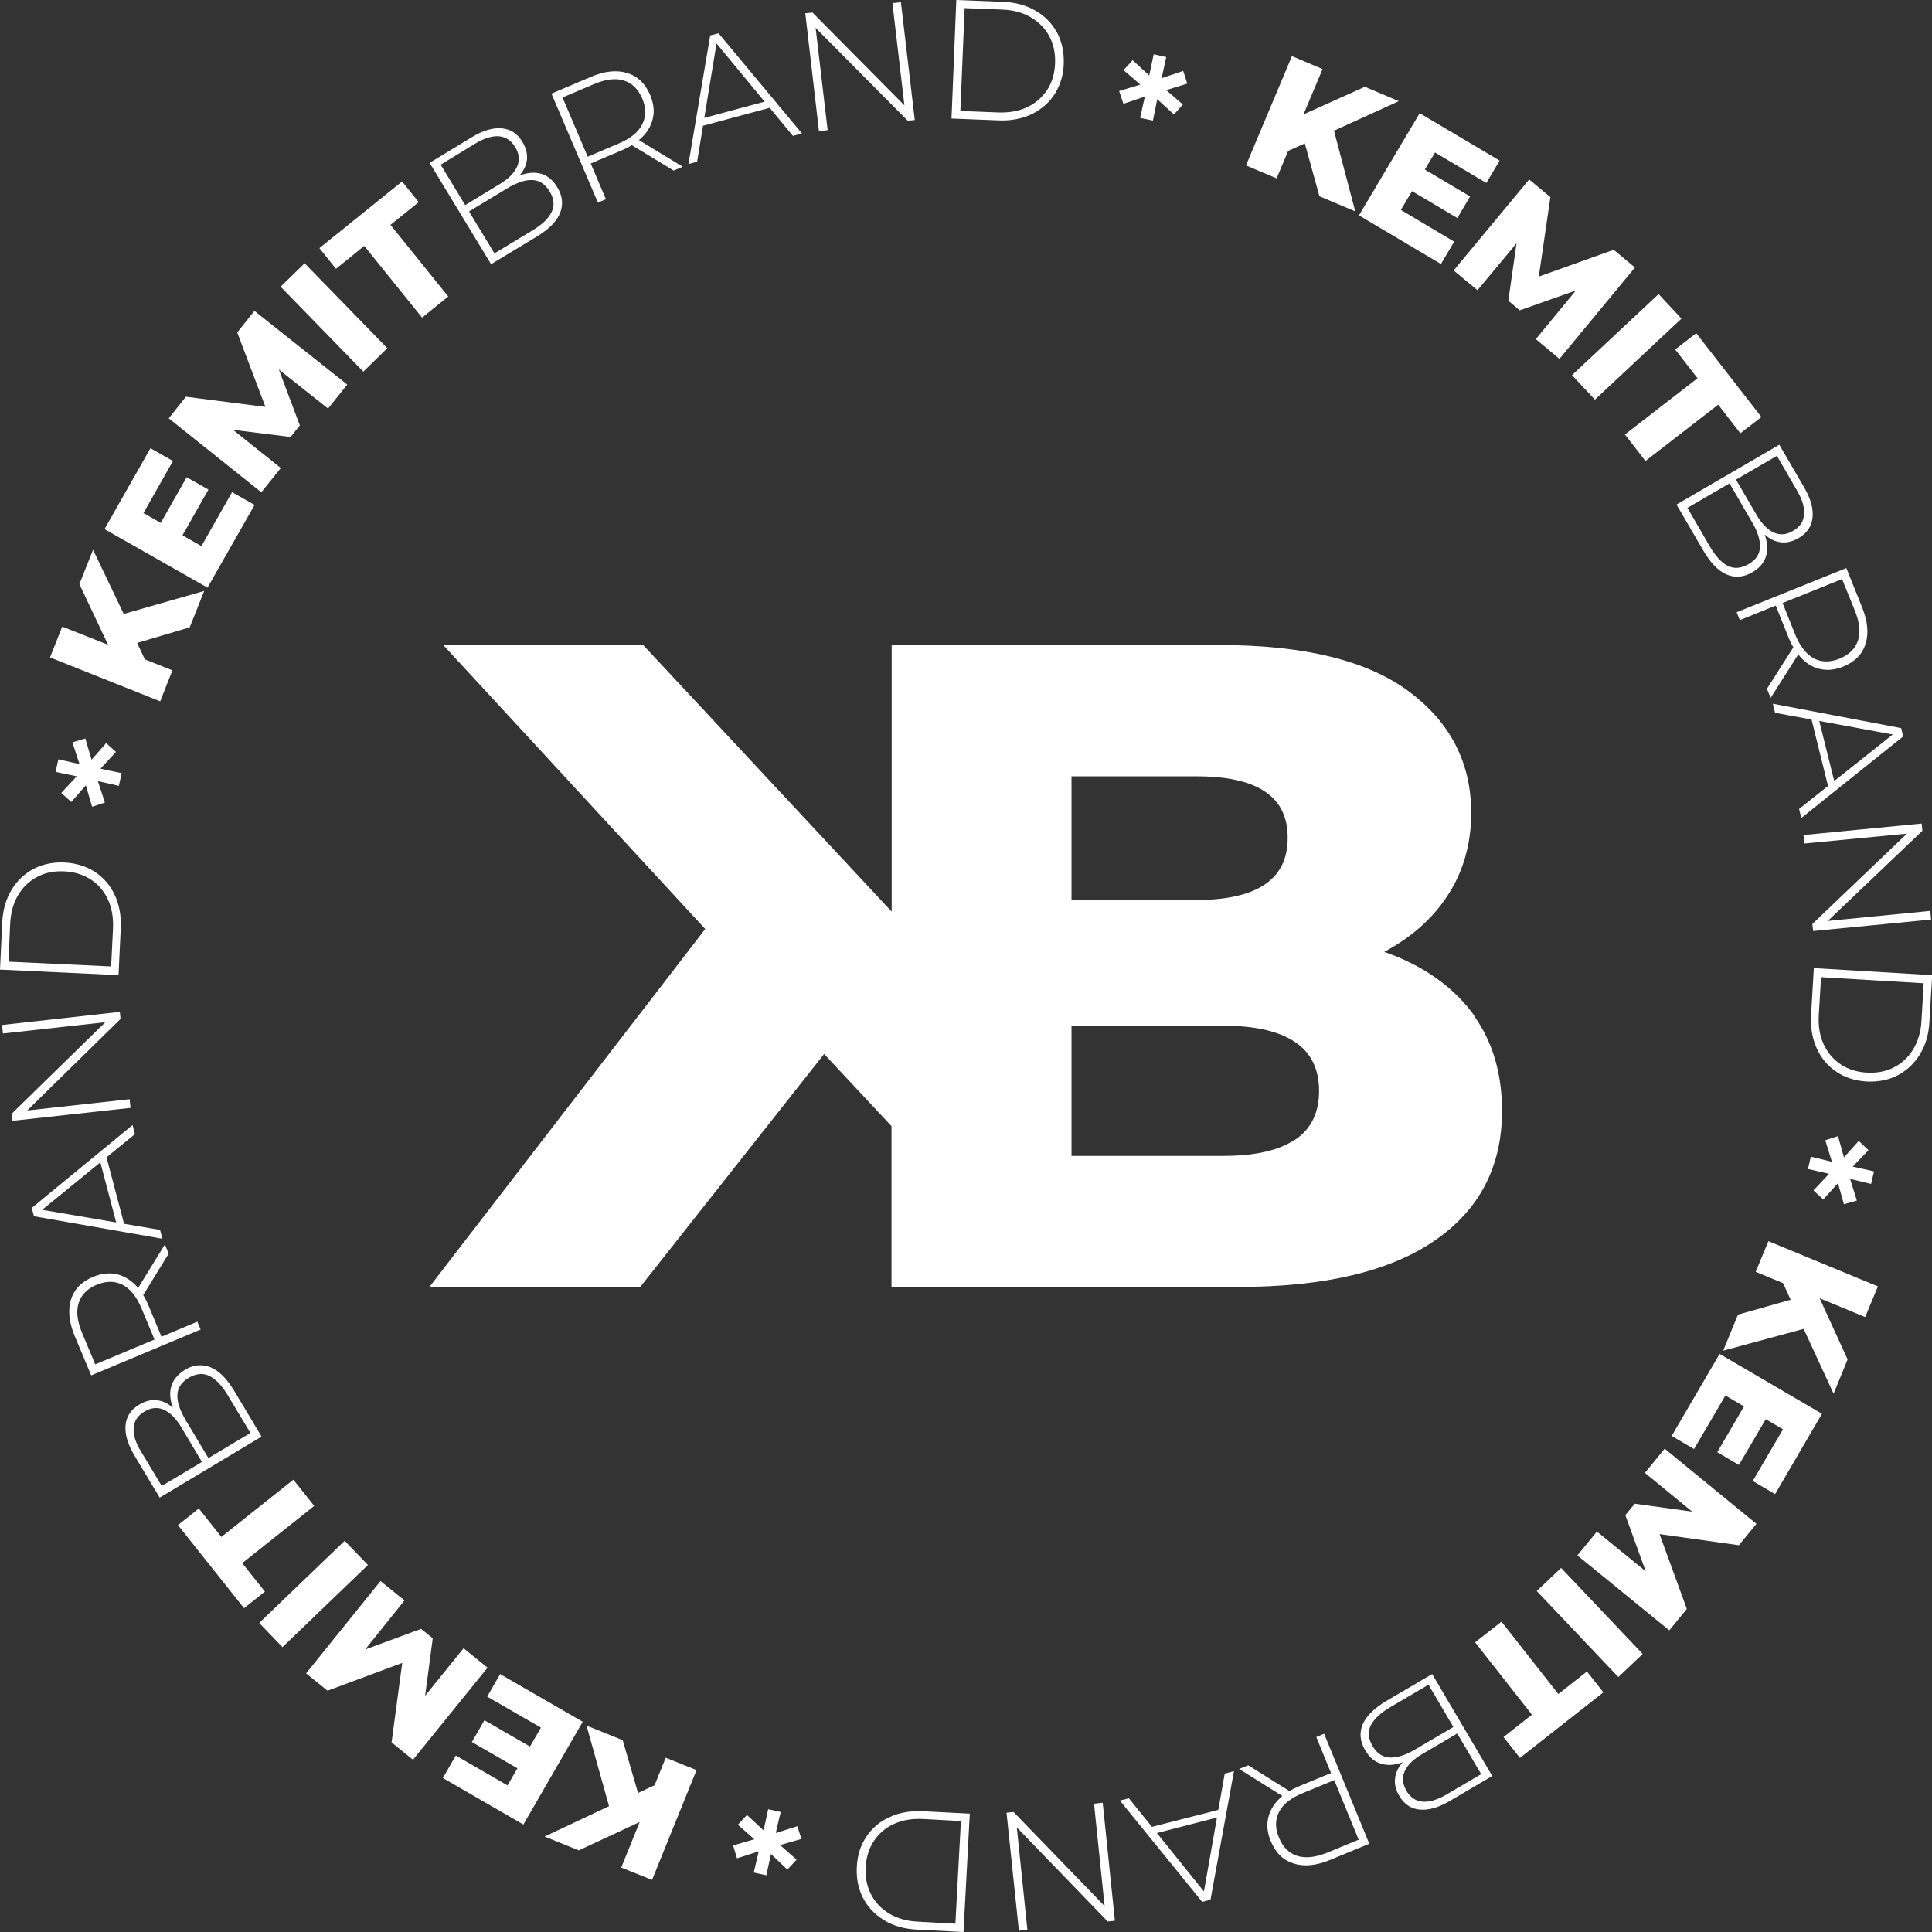 <?xml version="1.0" encoding="UTF-8"?>
<svg id="Layer_2" data-name="Layer 2" xmlns="http://www.w3.org/2000/svg" viewBox="0 0 104.65 104.66">
  <rect x="0" y="0" width="104.65" height="104.66" fill="#333333" stroke="none"/>
  <defs>
    <style>
      .cls-1 {
        fill: #fff;
      }
    </style>
  </defs>
  <g id="Layer_1-2" data-name="Layer 1">
    <g>
      <path class="cls-1" d="M79.87,55.03c-1.01-1.41-2.43-2.48-4.25-3.23-.21-.08-.42-.16-.64-.24,1.38-.74,2.48-1.68,3.29-2.84.94-1.34,1.42-2.91,1.42-4.69,0-2.71-1.13-4.91-3.38-6.58-2.25-1.67-5.66-2.51-10.23-2.51h-17.78v14.44l-13.46-14.44h-10.83l14.19,15.38-14.94,19.39h11.42l9.96-12.62,3.65,3.91v8.71h18.77c4.67,0,8.22-.84,10.65-2.51,2.43-1.67,3.65-4.01,3.65-7.03,0-2.02-.51-3.73-1.51-5.14ZM64.79,42.05c1.66,0,2.9.27,3.72.82.83.55,1.24,1.38,1.24,2.51s-.41,1.97-1.24,2.53c-.83.56-2.07.84-3.72.84h-6.75v-6.7h6.75ZM70.13,61.74c-.88.58-2.16.87-3.85.87h-8.24v-7.05h8.24c1.69,0,2.97.29,3.85.87.88.58,1.32,1.47,1.32,2.66s-.44,2.08-1.32,2.66Z"/>
      <g>
        <path class="cls-1" d="M67.49,8.96l2.49-5.92,1.66.7-2.49,5.92-1.66-.7ZM69.54,8.28l.7-1.92,3.69-1.66,1.84.78-3.69,1.68-1.34.58-1.2.54ZM71.47,10.63l-.9-3.25,1.58-.71,1.26,4.78-1.94-.82Z"/>
        <path class="cls-1" d="M73.62,11.65l3.28-5.52,4.33,2.57-.72,1.21-2.78-1.65-1.85,3.11,2.89,1.72-.72,1.21-4.43-2.63ZM76.38,10.29l.69-1.17,2.56,1.52-.69,1.17-2.56-1.52Z"/>
        <path class="cls-1" d="M78.73,14.66l4.1-4.94,1.15.96-.74,5.06-.61-.5,4.78-1.71,1.15.96-4.09,4.95-1.28-1.07,2.47-3,.22.18-3.56,1.26-.62-.52.54-3.77.27.22-2.48,2.98-1.29-1.07Z"/>
        <path class="cls-1" d="M85.15,20.32l4.69-4.39,1.24,1.33-4.69,4.39-1.24-1.33Z"/>
        <path class="cls-1" d="M88.01,23.54l3.94-3.05-1.21-1.56,1.14-.88,3.53,4.54-1.14.88-1.2-1.55-3.94,3.05-1.11-1.43Z"/>
        <path class="cls-1" d="M90.83,27.32l5.55-3.23,1.35,2.32c.35.6.5,1.14.45,1.62-.05.48-.3.85-.76,1.12-.3.17-.6.25-.89.23s-.56-.13-.81-.32c-.25-.19-.46-.44-.65-.75l.24.05c.22.38.35.74.4,1.07.04.33,0,.63-.13.9-.13.26-.35.49-.67.67-.46.27-.92.31-1.38.12-.45-.19-.88-.63-1.28-1.32l-1.44-2.47ZM91.41,27.52l1.2,2.07c.31.53.64.89.98,1.06.34.17.72.14,1.12-.09.4-.23.61-.54.62-.92.02-.39-.12-.85-.44-1.38l-1.23-2.12.35-.2,1.13,1.94c.28.48.59.8.93.96.34.16.69.13,1.06-.09.37-.21.56-.5.59-.88s-.09-.8-.37-1.28l-1.1-1.9-4.85,2.82Z"/>
        <path class="cls-1" d="M94.05,33.17l5.96-2.4.86,2.14c.3.75.36,1.41.18,1.97-.18.57-.59.98-1.22,1.23-.41.17-.81.21-1.18.14-.38-.07-.72-.25-1.02-.55s-.56-.69-.76-1.19l-.76-1.9.28.11-2.15.87-.17-.43ZM95.71,37.31l1.54-2.42.2.49-1.54,2.42-.2-.49ZM96.35,32.75l.13-.28.76,1.9c.26.64.6,1.07,1.01,1.29s.88.22,1.39.02c.52-.21.85-.54,1-.98.15-.45.09-.99-.17-1.63l-.77-1.9.29.11-3.65,1.47Z"/>
        <path class="cls-1" d="M96.04,38.12l6.94,1.32.11.45-5.52,4.42-.12-.49,5.27-4.19.05.2-6.62-1.22-.12-.49ZM98.06,38.74l.42.06.93,3.73-.34.25-1-4.03Z"/>
        <path class="cls-1" d="M97.7,45.23l6.39-.62.04.39-5.37,5.12-.02-.21,5.82-.57.04.47-6.39.62-.04-.38,5.37-5.13.02.21-5.82.56-.05-.46Z"/>
        <path class="cls-1" d="M98.25,52.44l6.41.38-.15,2.54c-.04.68-.21,1.26-.52,1.76s-.71.87-1.21,1.13-1.06.36-1.68.33c-.62-.04-1.17-.21-1.63-.53-.47-.31-.82-.73-1.06-1.26s-.35-1.13-.31-1.81l.15-2.54ZM98.64,52.93l-.12,2.03c-.04.6.05,1.14.26,1.6s.52.82.92,1.09.88.42,1.42.45c.54.03,1.03-.06,1.46-.28.43-.22.78-.54,1.05-.98.26-.43.42-.95.45-1.55l.12-2.03-5.57-.33Z"/>
        <path class="cls-1" d="M98.08,62.65l1.28.31-.09.1-.4-1.3.69-.22.38,1.36-.2-.05.94-1.05.53.5-.95.99-.04-.13,1.29.29-.16.68-1.28-.31.1-.1.41,1.31-.7.2-.38-1.35.2.05-.94,1.04-.53-.49.94-1,.04.13-1.28-.29.16-.68Z"/>
        <path class="cls-1" d="M94.14,71.21l3.25-.92.72,1.58-4.77,1.29.8-1.95ZM95.79,67.23l5.93,2.45-.69,1.66-5.93-2.45.69-1.66ZM96.48,69.27l1.92.69,1.68,3.68-.76,1.85-1.7-3.68-.59-1.33-.55-1.2Z"/>
        <path class="cls-1" d="M93.15,73.34l5.54,3.24-2.54,4.35-1.21-.71,1.64-2.8-3.12-1.83-1.7,2.9-1.21-.71,2.6-4.45ZM94.53,76.09l1.17.69-1.51,2.57-1.17-.69,1.5-2.57Z"/>
        <path class="cls-1" d="M90.17,78.47l4.97,4.07-.95,1.16-5.06-.71.5-.61,1.74,4.77-.95,1.16-4.98-4.06,1.06-1.29,3.01,2.45-.18.22-1.29-3.56.51-.62,3.77.52-.22.27-3-2.46,1.06-1.3Z"/>
        <path class="cls-1" d="M84.56,84.93l4.42,4.66-1.32,1.25-4.42-4.66,1.32-1.25Z"/>
        <path class="cls-1" d="M81.33,87.84l3.08,3.92,1.55-1.22.89,1.13-4.52,3.55-.89-1.13,1.54-1.21-3.08-3.92,1.43-1.12Z"/>
        <path class="cls-1" d="M77.57,90.67l3.26,5.53-2.31,1.36c-.6.35-1.13.5-1.61.46-.48-.04-.85-.29-1.12-.75-.18-.3-.25-.59-.23-.88.02-.29.13-.56.32-.81.19-.25.44-.47.75-.65l-.05.24c-.38.22-.74.36-1.07.41-.33.05-.63,0-.9-.12-.26-.13-.49-.35-.67-.67-.27-.46-.32-.92-.13-1.38.19-.45.62-.88,1.31-1.29l2.47-1.45ZM77.37,91.26l-2.06,1.21c-.53.31-.88.64-1.06.99-.17.35-.14.72.1,1.12.23.4.54.6.93.62.39.02.85-.13,1.38-.44l2.11-1.24.21.35-1.94,1.14c-.48.28-.8.59-.95.93-.15.34-.12.69.09,1.06.21.36.51.56.88.59.37.03.8-.1,1.28-.38l1.89-1.11-2.85-4.84Z"/>
        <path class="cls-1" d="M67.61,95.62l2.43,1.52-.49.2-2.43-1.52.49-.2ZM71.73,93.93l2.44,5.94-2.13.88c-.75.31-1.41.37-1.97.19-.57-.18-.98-.58-1.24-1.22-.17-.41-.22-.81-.15-1.18s.25-.72.54-1.03c.29-.31.68-.56,1.18-.77l1.89-.78-.11.28-.88-2.15.43-.18ZM72.17,96.23l.28.12-1.89.78c-.64.26-1.07.6-1.28,1.02-.21.42-.22.88,0,1.39.21.52.54.84.99.99.45.14.99.08,1.63-.18l1.89-.78-.11.29-1.49-3.64Z"/>
        <path class="cls-1" d="M66.84,95.94l-1.27,6.96-.45.12-4.46-5.49.49-.12,4.22,5.24-.2.05,1.17-6.63.49-.13ZM66.24,97.96l-.05.42-3.72.96-.25-.34,4.03-1.03Z"/>
        <path class="cls-1" d="M59.73,97.65l.66,6.39-.39.04-5.16-5.34.21-.02.6,5.81-.46.05-.67-6.39.38-.04,5.17,5.34-.21.02-.6-5.81.46-.05Z"/>
        <path class="cls-1" d="M52.53,98.24l-.34,6.41-2.54-.13c-.68-.04-1.27-.2-1.76-.51-.5-.3-.88-.7-1.14-1.2-.26-.5-.37-1.06-.34-1.68.03-.62.2-1.17.51-1.63.31-.47.73-.83,1.26-1.07.53-.25,1.13-.35,1.81-.32l2.54.13ZM52.04,98.64l-2.03-.11c-.6-.03-1.14.06-1.59.27-.46.21-.82.52-1.09.93s-.41.88-.44,1.42c-.03.54.07,1.03.29,1.46.22.43.55.78.98,1.04.43.26.95.41,1.56.44l2.03.11.3-5.57Z"/>
        <path class="cls-1" d="M42.29,98.14l-.3,1.28-.1-.09,1.3-.41.22.69-1.36.39.04-.2,1.06.93-.5.54-.99-.94.13-.04-.28,1.29-.68-.15.3-1.29.1.1-1.31.42-.21-.7,1.35-.39-.04.2-1.05-.93.49-.53,1,.93-.13.04.28-1.28.68.15Z"/>
        <path class="cls-1" d="M35.69,96.59l-.67,1.93-3.67,1.71-1.85-.75,3.67-1.73,1.33-.6,1.19-.56ZM33.73,94.26l.94,3.24-1.57.73-1.33-4.76,1.96.79ZM37.73,95.88l-2.41,5.95-1.67-.67,2.41-5.95,1.67.67Z"/>
        <path class="cls-1" d="M31.56,93.27l-3.21,5.56-4.36-2.52.7-1.22,2.8,1.62,1.81-3.13-2.91-1.68.7-1.22,4.47,2.58ZM28.82,94.67l-.68,1.18-2.58-1.49.68-1.18,2.58,1.49Z"/>
        <path class="cls-1" d="M26.41,90.33l-4.04,4.99-1.16-.94.68-5.07.61.5-4.76,1.77-1.16-.94,4.03-5,1.3,1.05-2.43,3.03-.22-.18,3.55-1.31.63.51-.5,3.78-.27-.22,2.44-3.02,1.31,1.06Z"/>
        <path class="cls-1" d="M19.93,84.77l-4.63,4.45-1.26-1.31,4.63-4.45,1.26,1.31Z"/>
        <path class="cls-1" d="M17.02,81.57l-3.9,3.1,1.23,1.54-1.13.9-3.58-4.5,1.13-.9,1.22,1.54,3.9-3.1,1.13,1.42Z"/>
        <path class="cls-1" d="M14.16,77.82l-5.51,3.3-1.38-2.3c-.35-.59-.51-1.13-.47-1.61.04-.48.29-.86.75-1.13.3-.18.59-.26.88-.24s.56.12.81.31c.25.19.47.44.65.75l-.24-.05c-.23-.38-.36-.73-.41-1.07-.05-.33-.01-.63.12-.9.13-.26.35-.49.66-.68.46-.28.92-.32,1.38-.14.46.18.89.62,1.3,1.3l1.47,2.46ZM13.57,77.63l-1.23-2.05c-.32-.53-.65-.88-1-1.05-.35-.17-.72-.13-1.12.1-.39.24-.6.55-.61.93-.02.39.14.84.45,1.37l1.26,2.1-.35.21-1.15-1.93c-.29-.48-.6-.79-.94-.95-.34-.15-.69-.12-1.06.1-.36.22-.56.51-.58.88-.03.37.1.8.39,1.27l1.13,1.88,4.82-2.88Z"/>
        <path class="cls-1" d="M10.86,72.02l-5.92,2.48-.89-2.12c-.31-.75-.38-1.4-.21-1.97.17-.57.58-.99,1.21-1.25.41-.17.81-.22,1.18-.16.38.07.72.25,1.03.53.31.29.57.68.78,1.18l.79,1.89-.28-.11,2.14-.9.18.43ZM8.57,72.47l-.12.28-.79-1.89c-.27-.64-.61-1.06-1.03-1.27-.42-.21-.88-.21-1.39,0-.51.21-.84.55-.98.99-.14.45-.08.99.19,1.63l.79,1.89-.29-.11,3.63-1.52ZM9.14,67.9l-1.5,2.44-.21-.49,1.5-2.44.21.49Z"/>
        <path class="cls-1" d="M8.8,67.1l-6.96-1.22-.12-.45,5.46-4.49.13.49-5.22,4.26-.05-.2,6.63,1.13.13.49ZM6.78,66.52l-.42-.05-.98-3.72.34-.25,1.06,4.02Z"/>
        <path class="cls-1" d="M7.06,60.01l-6.38.7-.04-.39,5.31-5.19.02.21-5.81.64-.05-.46,6.38-.71.04.38-5.3,5.2-.02-.21,5.81-.64.05.46Z"/>
        <path class="cls-1" d="M6.42,52.82l-6.42-.3.12-2.54c.03-.68.2-1.27.5-1.77.3-.5.7-.88,1.19-1.14.5-.26,1.06-.38,1.68-.35.62.03,1.17.2,1.64.5.47.31.83.72,1.08,1.25.25.53.36,1.13.33,1.81l-.12,2.54ZM6.02,52.33l.1-2.03c.03-.61-.07-1.14-.28-1.59-.22-.46-.53-.82-.94-1.08-.41-.26-.88-.41-1.43-.43-.54-.03-1.03.07-1.46.3-.43.23-.77.55-1.03.99-.26.43-.4.95-.43,1.56l-.09,2.04,5.57.26Z"/>
        <path class="cls-1" d="M6.45,42.57l-1.28-.29.09-.1.42,1.29-.69.23-.4-1.36.2.04-.93,1.06-.54-.49.93-1,.05.13-1.29-.27.15-.68,1.29.29-.1.1-.43-1.31.7-.21.4,1.35-.2-.04.93-1.06.53.48-.93,1.01-.04-.13,1.28.27-.15.68Z"/>
        <path class="cls-1" d="M8.68,37.99l-5.97-2.38.66-1.67,5.97,2.37-.66,1.67ZM7.96,35.96l-1.93-.66-1.73-3.66.74-1.86,1.75,3.66.61,1.33.56,1.19ZM10.28,33.98l-3.24.96-.74-1.57,4.76-1.36-.78,1.96Z"/>
        <path class="cls-1" d="M11.24,31.83l-5.58-3.17,2.49-4.38,1.22.69-1.6,2.82,3.14,1.79,1.66-2.92,1.22.69-2.55,4.48ZM9.82,29.11l-1.18-.67,1.47-2.59,1.18.67-1.47,2.59Z"/>
        <path class="cls-1" d="M14.16,26.67l-5.02-4.01.93-1.17,5.07.65-.49.62-1.8-4.75.93-1.17,5.03,3.99-1.04,1.3-3.04-2.41.18-.22,1.33,3.54-.5.63-3.78-.47.22-.27,3.03,2.42-1.05,1.31Z"/>
        <path class="cls-1" d="M19.68,20.13l-4.48-4.6,1.3-1.27,4.48,4.6-1.3,1.27Z"/>
        <path class="cls-1" d="M22.86,17.2l-3.13-3.88-1.53,1.24-.9-1.12,4.48-3.61.9,1.12-1.53,1.23,3.13,3.88-1.41,1.14Z"/>
        <path class="cls-1" d="M26.6,14.31l-3.33-5.49,2.29-1.39c.59-.36,1.13-.52,1.61-.48.48.04.86.28,1.13.74.18.3.26.59.25.88-.02.29-.12.56-.31.81-.19.25-.43.47-.74.66l.05-.24c.38-.23.73-.37,1.06-.42.33-.05.63-.02.9.11.27.13.49.34.68.66.28.46.33.92.15,1.38-.18.46-.61.89-1.29,1.3l-2.45,1.48ZM26.79,13.72l2.05-1.24c.53-.32.88-.65,1.04-1,.17-.35.13-.72-.11-1.12-.24-.39-.55-.59-.94-.61-.39-.01-.84.14-1.37.46l-2.1,1.27-.21-.34,1.92-1.17c.48-.29.79-.6.94-.95.15-.34.12-.7-.11-1.06-.22-.36-.51-.55-.89-.58-.37-.02-.8.11-1.27.4l-1.87,1.14,2.91,4.8Z"/>
        <path class="cls-1" d="M32.39,10.98l-2.52-5.91,2.12-.9c.74-.32,1.4-.39,1.97-.22.57.17.99.57,1.26,1.2.17.41.23.81.16,1.18-.07.38-.24.72-.53,1.03-.29.31-.68.57-1.17.78l-1.88.8.11-.29.91,2.14-.43.18ZM31.92,8.69l-.28-.12,1.88-.8c.64-.27,1.06-.62,1.27-1.04.21-.42.21-.89,0-1.39-.22-.51-.55-.84-1-.98-.45-.14-.99-.07-1.63.2l-1.88.8.1-.29,1.54,3.62ZM36.49,9.24l-2.45-1.49.49-.21,2.45,1.49-.49.21Z"/>
        <path class="cls-1" d="M37.29,8.89l1.18-6.97.45-.12,4.52,5.43-.49.13-4.29-5.19.19-.05-1.09,6.64-.49.13ZM37.86,6.87l.05-.42,3.71-1,.25.34-4.01,1.08Z"/>
        <path class="cls-1" d="M44.36,7.1l-.74-6.38.39-.04,5.22,5.27-.21.02-.68-5.8.46-.05.75,6.38-.38.04-5.23-5.27.21-.02.68,5.8-.46.05Z"/>
        <path class="cls-1" d="M51.54,6.42l.26-6.42,2.54.1c.68.03,1.27.19,1.77.49.5.29.88.69,1.15,1.18.26.49.38,1.05.36,1.68-.02.62-.19,1.17-.49,1.64-.3.47-.72.83-1.24,1.09-.52.25-1.13.37-1.8.34l-2.54-.1ZM52.02,6.01l2.04.08c.6.02,1.13-.07,1.59-.29.46-.22.81-.54,1.08-.94.26-.41.4-.88.42-1.43.02-.54-.08-1.03-.31-1.46-.23-.43-.56-.77-1-1.03-.44-.26-.96-.4-1.56-.42l-2.03-.08-.23,5.57Z"/>
        <path class="cls-1" d="M61.76,6.38l.28-1.28.1.09-1.29.43-.23-.69,1.35-.41-.04.2-1.07-.92.49-.54,1,.92-.13.05.27-1.29.68.15-.28,1.29-.1-.1,1.3-.44.22.69-1.34.41.04-.2,1.06.92-.48.54-1.01-.92.13-.04-.26,1.29-.68-.14Z"/>
      </g>
    </g>
  </g>
</svg>